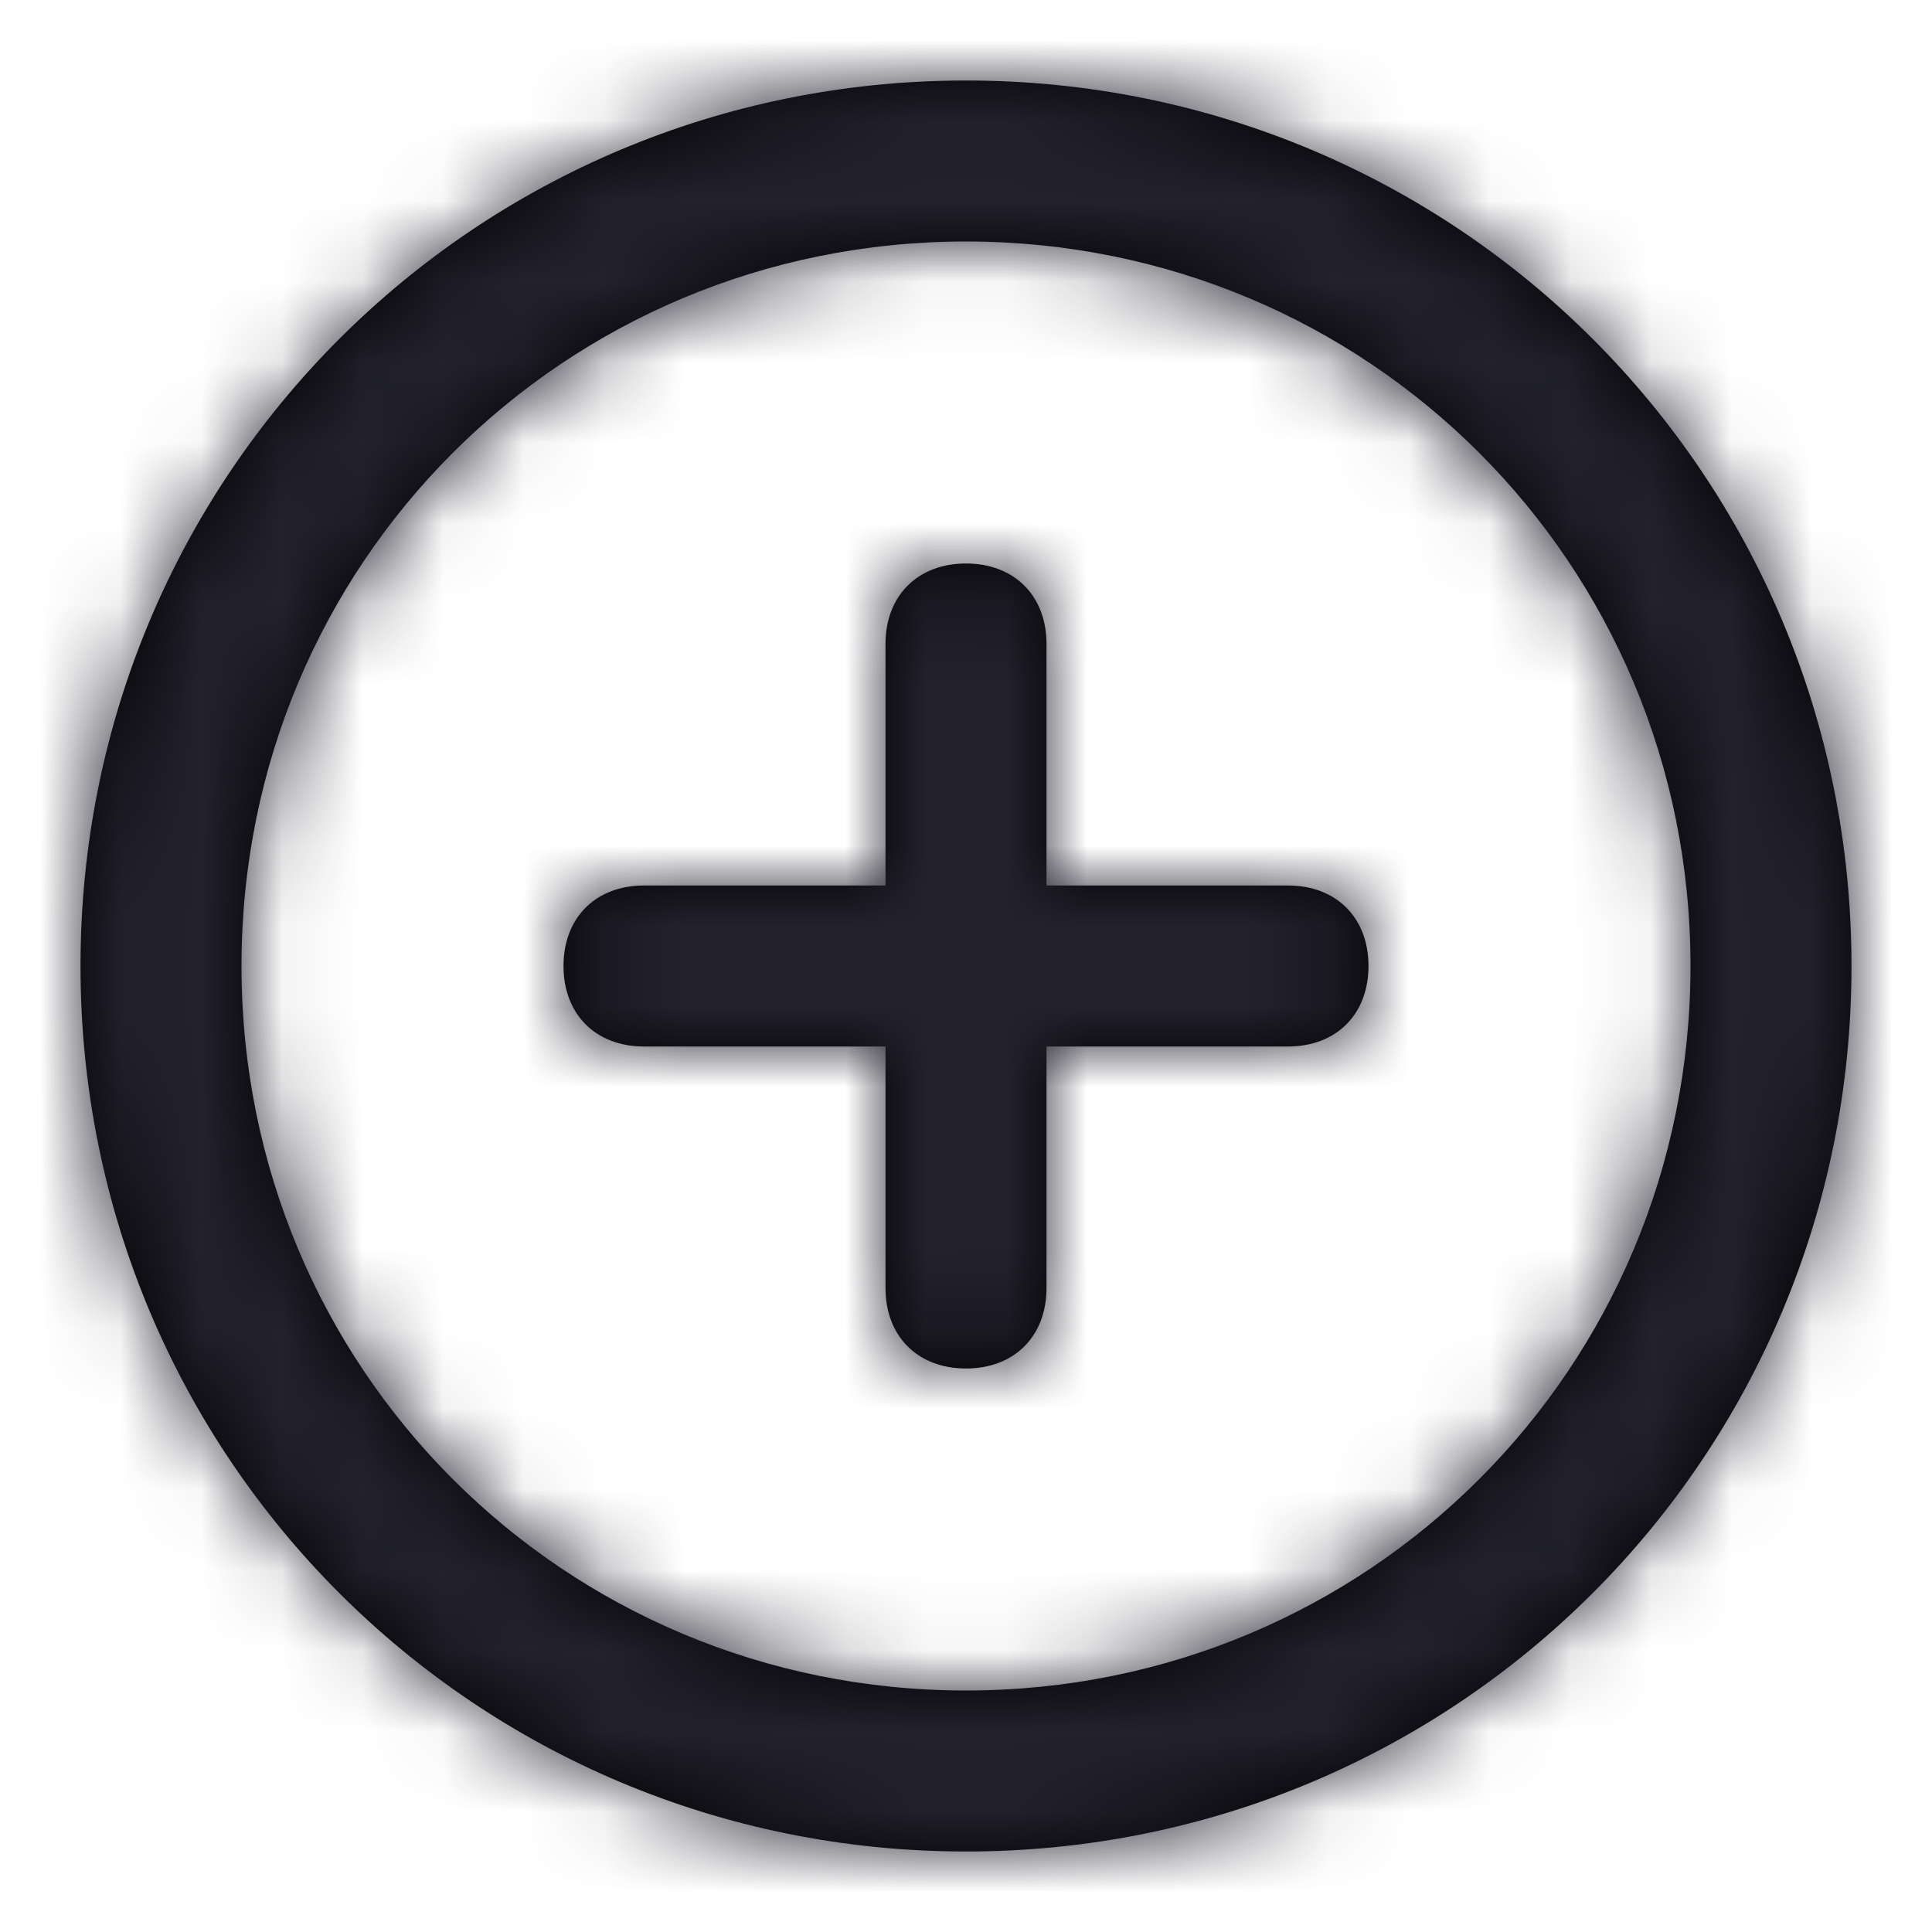 <?xml version="1.0" encoding="UTF-8"?>
<svg width="24px" height="24px" viewBox="0 0 24 24" version="1.1" xmlns="http://www.w3.org/2000/svg" xmlns:xlink="http://www.w3.org/1999/xlink">
    <title>Icon/plus-circle</title>
    <defs>
        <path d="M12,1 C5.9,1 1,5.9 1,12 C1,18.1 5.9,23 12,23 C18.1,23 23,18.1 23,12 C23,5.9 18.1,1 12,1 Z M12,21 C7,21 3,17 3,12 C3,7 7,3 12,3 C17,3 21,7 21,12 C21,17 17,21 12,21 Z M17,12 C17,12.6 16.6,13 16,13 L13,13 L13,16 C13,16.6 12.6,17 12,17 C11.4,17 11,16.6 11,16 L11,13 L8,13 C7.4,13 7,12.6 7,12 C7,11.4 7.4,11 8,11 L11,11 L11,8 C11,7.4 11.4,7 12,7 C12.6,7 13,7.4 13,8 L13,11 L16,11 C16.6,11 17,11.4 17,12 Z" id="path-1"></path>
    </defs>
    <g id="Icon/plus-circle" stroke="none" stroke-width="1" fill="none" fill-rule="evenodd">
        <mask id="mask-2" fill="white">
            <use xlink:href="#path-1"></use>
        </mask>
        <use id="Mask" fill="#000000" fill-rule="nonzero" xlink:href="#path-1"></use>
        <g id="Icon-Color" mask="url(#mask-2)" fill="#22212D">
            <rect id="Shape" x="0" y="0" width="24" height="24"></rect>
        </g>
    </g>
</svg>
